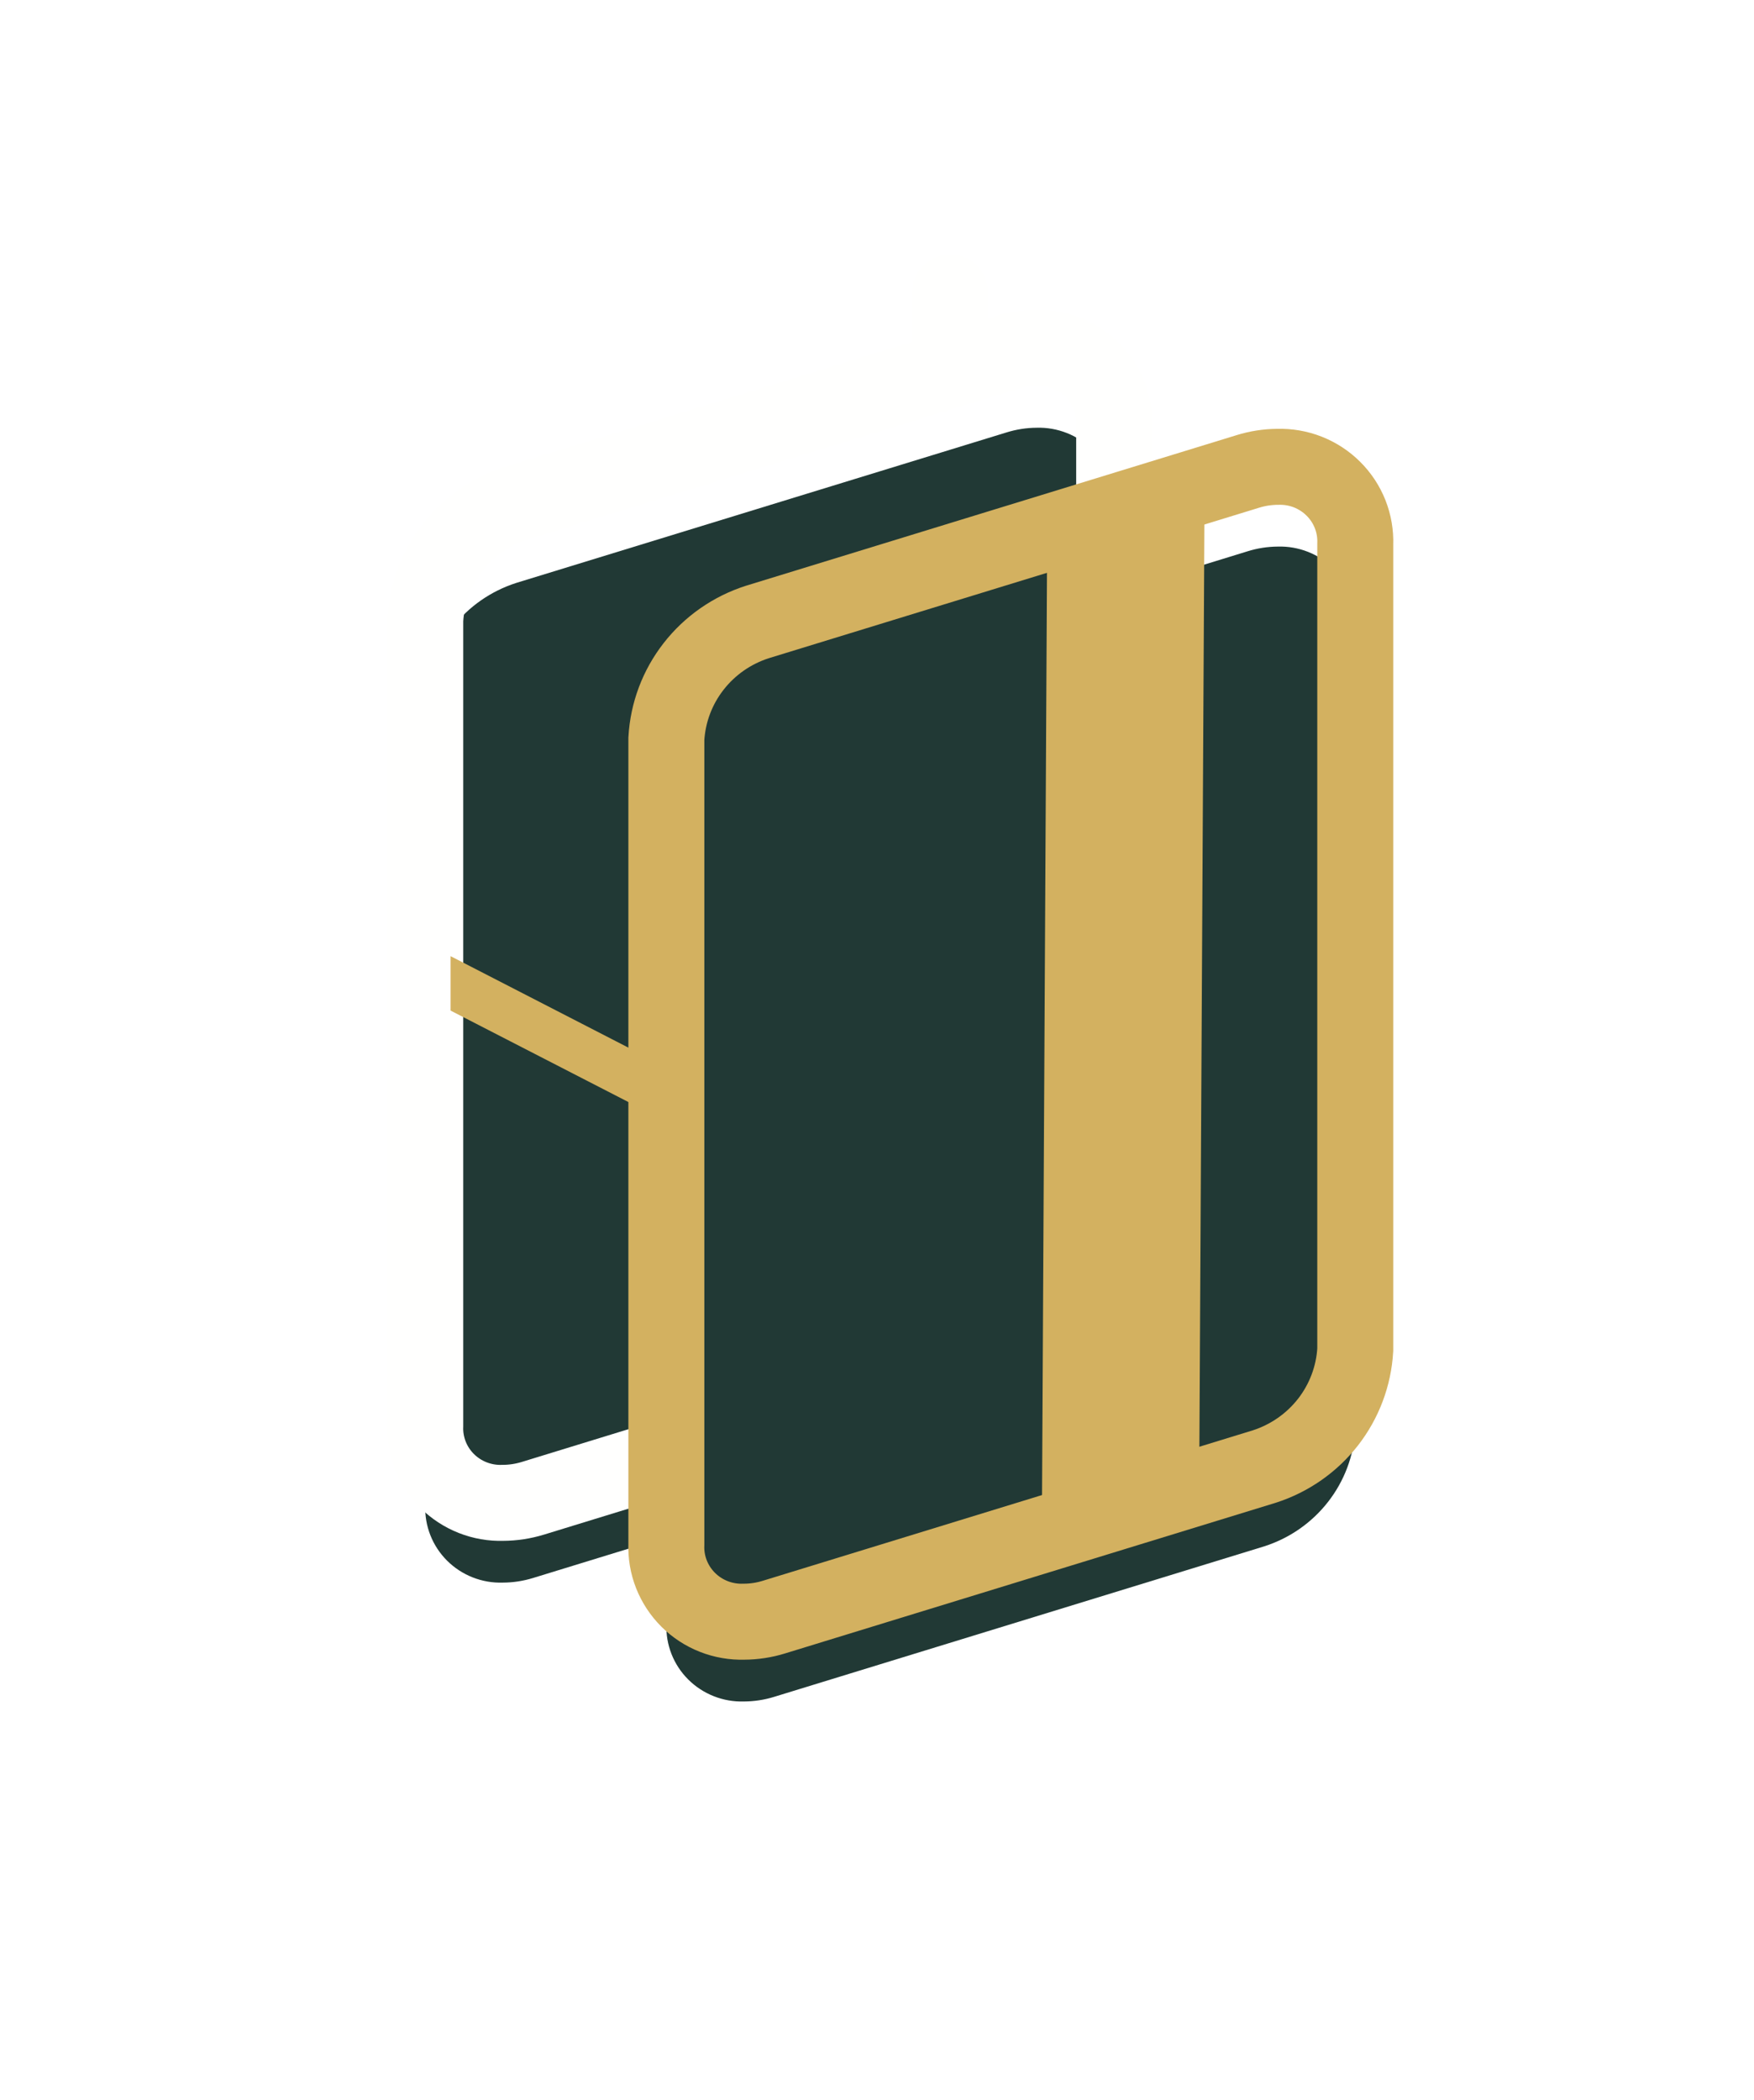 <svg width="66" height="79" viewBox="0 0 66 79" fill="none" xmlns="http://www.w3.org/2000/svg">
<g filter="url(#filter0_d)">
<path d="M39.008 13.089C38.623 13.091 38.241 13.151 37.874 13.265L36.294 13.75L19.428 18.925C18.476 19.23 17.639 19.812 17.028 20.596C16.417 21.38 16.059 22.328 16.002 23.317V53.62C15.987 54.004 16.053 54.388 16.194 54.746C16.335 55.104 16.549 55.429 16.823 55.702C17.097 55.975 17.424 56.189 17.785 56.331C18.146 56.473 18.532 56.541 18.92 56.528C19.305 56.527 19.687 56.468 20.055 56.355L36.294 51.37L38.499 50.693C39.451 50.388 40.287 49.806 40.898 49.022C41.509 48.238 41.867 47.29 41.924 46.301V15.997C41.939 15.613 41.873 15.23 41.732 14.872C41.591 14.514 41.377 14.189 41.104 13.916C40.83 13.643 40.503 13.429 40.142 13.287C39.782 13.145 39.395 13.077 39.008 13.089Z" fill="#213935"/>
</g>
<path d="M39.008 13.089C38.623 13.091 38.241 13.151 37.874 13.265L36.294 13.75L19.428 18.925C18.476 19.23 17.639 19.812 17.028 20.596C16.417 21.38 16.059 22.328 16.002 23.317V53.62C15.987 54.004 16.053 54.388 16.194 54.746C16.335 55.104 16.549 55.429 16.823 55.702C17.097 55.975 17.424 56.189 17.785 56.331C18.146 56.473 18.532 56.541 18.92 56.528C19.305 56.527 19.687 56.468 20.055 56.355L36.294 51.37L38.499 50.693C39.451 50.388 40.287 49.806 40.898 49.022C41.509 48.238 41.867 47.29 41.924 46.301V15.997C41.939 15.613 41.873 15.23 41.732 14.872C41.591 14.514 41.377 14.189 41.104 13.916C40.83 13.643 40.503 13.429 40.142 13.287C39.782 13.145 39.395 13.077 39.008 13.089Z" stroke="#FFFFFE" stroke-width="2.858" stroke-miterlimit="10"/>
<g filter="url(#filter1_d)">
<path d="M48.082 17.559C47.697 17.561 47.315 17.621 46.948 17.735L45.369 18.221L28.502 23.396C27.55 23.7 26.714 24.282 26.102 25.066C25.491 25.85 25.133 26.798 25.076 27.787V58.09C25.062 58.475 25.127 58.858 25.268 59.216C25.409 59.574 25.623 59.9 25.897 60.172C26.171 60.445 26.498 60.659 26.859 60.801C27.22 60.944 27.606 61.011 27.994 60.999C28.379 60.997 28.762 60.939 29.129 60.825L45.368 55.84L47.573 55.163C48.525 54.858 49.361 54.276 49.972 53.492C50.584 52.708 50.941 51.76 50.998 50.771V20.468C51.013 20.083 50.948 19.7 50.807 19.342C50.666 18.984 50.452 18.659 50.178 18.386C49.904 18.113 49.577 17.899 49.217 17.757C48.856 17.615 48.47 17.547 48.082 17.559Z" fill="#213935"/>
</g>
<path d="M48.079 17.559C47.694 17.561 47.312 17.62 46.946 17.735L45.366 18.22L28.499 23.395C27.547 23.7 26.711 24.282 26.1 25.066C25.488 25.849 25.131 26.798 25.074 27.787V58.09C25.059 58.474 25.124 58.857 25.265 59.215C25.407 59.574 25.621 59.899 25.894 60.172C26.168 60.445 26.495 60.659 26.856 60.801C27.217 60.943 27.604 61.01 27.992 60.998C28.376 60.997 28.759 60.938 29.126 60.824L45.365 55.84L47.571 55.163C48.522 54.858 49.358 54.275 49.97 53.492C50.581 52.708 50.938 51.76 50.996 50.771V20.467C51.01 20.083 50.945 19.7 50.804 19.342C50.663 18.984 50.449 18.658 50.175 18.386C49.902 18.113 49.575 17.899 49.214 17.756C48.853 17.614 48.467 17.547 48.079 17.559Z" stroke="#D3B160" stroke-width="2.858" stroke-miterlimit="10"/>
<path d="M45.326 18.433L39.403 20.168L39.203 57.617L45.123 55.882L45.326 18.433Z" fill="#D3B160"/>
<path d="M16.002 36.499L25.074 41.163L16.002 36.499Z" fill="#FFFFFE"/>
<path d="M24.632 41.959L16.955 38.012V35.965L25.515 40.367L24.632 41.959Z" fill="#D3B160"/>
<path d="M35.753 13.289V11" stroke="#FFFFFE" stroke-width="2.857" stroke-miterlimit="10" stroke-linecap="round"/>
<defs>
<filter id="filter0_d" x="0" y="0.088" width="57.926" height="75.442" filterUnits="userSpaceOnUse" color-interpolation-filters="sRGB">
<feFlood flood-opacity="0" result="BackgroundImageFix"/>
<feColorMatrix in="SourceAlpha" type="matrix" values="0 0 0 0 0 0 0 0 0 0 0 0 0 0 0 0 0 0 127 0"/>
<feOffset dy="3"/>
<feGaussianBlur stdDeviation="8"/>
<feColorMatrix type="matrix" values="0 0 0 0 0 0 0 0 0 0 0 0 0 0 0 0 0 0 0.25 0"/>
<feBlend mode="normal" in2="BackgroundImageFix" result="effect1_dropShadow"/>
<feBlend mode="normal" in="SourceGraphic" in2="effect1_dropShadow" result="shape"/>
</filter>
<filter id="filter1_d" x="10.074" y="5.558" width="55.926" height="73.442" filterUnits="userSpaceOnUse" color-interpolation-filters="sRGB">
<feFlood flood-opacity="0" result="BackgroundImageFix"/>
<feColorMatrix in="SourceAlpha" type="matrix" values="0 0 0 0 0 0 0 0 0 0 0 0 0 0 0 0 0 0 127 0"/>
<feOffset dy="3"/>
<feGaussianBlur stdDeviation="7.5"/>
<feColorMatrix type="matrix" values="0 0 0 0 0 0 0 0 0 0 0 0 0 0 0 0 0 0 0.471 0"/>
<feBlend mode="normal" in2="BackgroundImageFix" result="effect1_dropShadow"/>
<feBlend mode="normal" in="SourceGraphic" in2="effect1_dropShadow" result="shape"/>
</filter>
</defs>
</svg>
